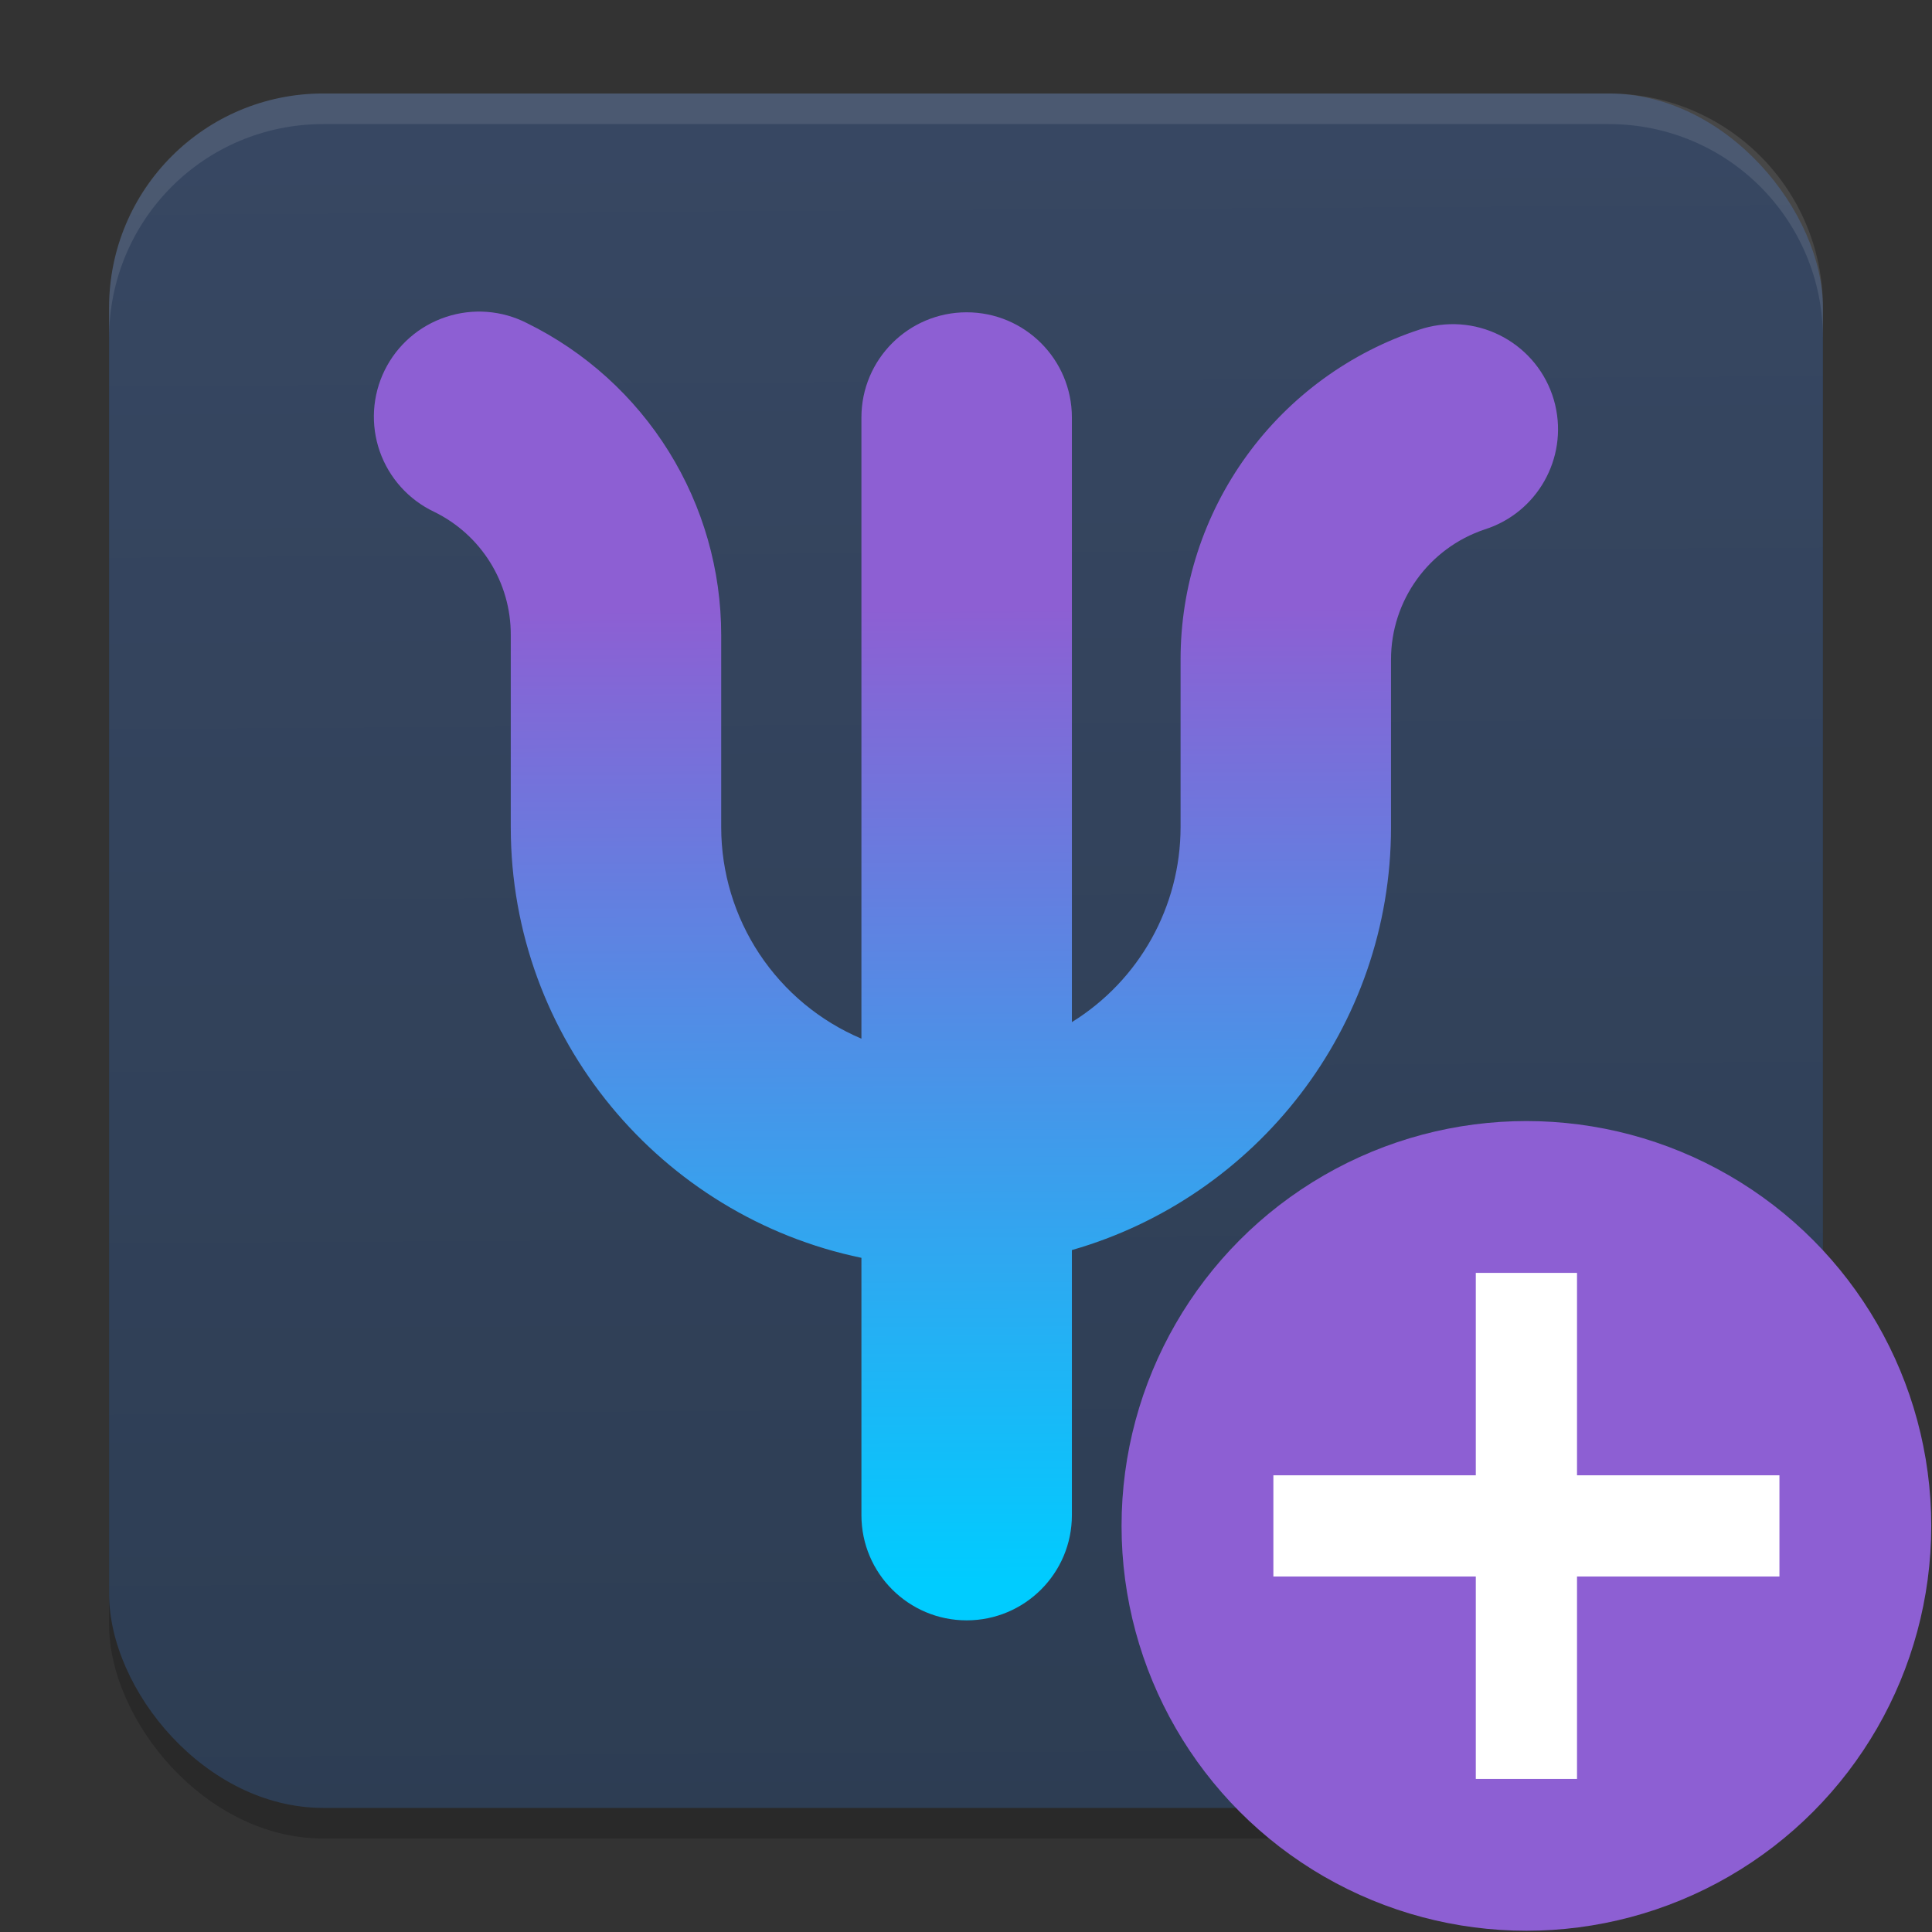 <?xml version="1.0" encoding="UTF-8" standalone="no"?>
<svg
   width="62"
   height="62"
   version="1.1"
   id="svg4"
   sodipodi:docname="psi-plus.svg"
   inkscape:version="1.4 (unknown)"
   xmlns:inkscape="http://www.inkscape.org/namespaces/inkscape"
   xmlns:sodipodi="http://sodipodi.sourceforge.net/DTD/sodipodi-0.dtd"
   xmlns:xlink="http://www.w3.org/1999/xlink"
   xmlns="http://www.w3.org/2000/svg"
   xmlns:svg="http://www.w3.org/2000/svg">
  <rect width="100%" height="100%" fill="#333333" stroke="none"/>
  <defs
     id="defs4">
    <linearGradient
       id="linearGradient1"
       inkscape:collect="always">
      <stop
         style="stop-color:#00ccff;stop-opacity:1"
         offset="0"
         id="stop1" />
      <stop
         style="stop-color:#8d5fd3;stop-opacity:1"
         offset="1"
         id="stop2" />
    </linearGradient>
    <linearGradient
       id="linearGradient4"
       inkscape:collect="always">
      <stop
         style="stop-color:#2d3d53;stop-opacity:1;"
         offset="0"
         id="stop4" />
      <stop
         style="stop-color:#374762;stop-opacity:1;"
         offset="1"
         id="stop5" />
    </linearGradient>
    <linearGradient
       inkscape:collect="always"
       xlink:href="#linearGradient4"
       id="linearGradient5"
       x1="33.429"
       y1="61"
       x2="33.094"
       y2="5"
       gradientUnits="userSpaceOnUse"
       gradientTransform="matrix(0.982,0,0,0.982,-0.429,-0.93)" />
    <linearGradient
       inkscape:collect="always"
       xlink:href="#linearGradient1"
       id="linearGradient2"
       x1="31.324"
       y1="50.737"
       x2="31.187"
       y2="19.519"
       gradientUnits="userSpaceOnUse" />
  </defs>
  <sodipodi:namedview
     id="namedview4"
     pagecolor="#ffffff"
     bordercolor="#000000"
     borderopacity="0.25"
     inkscape:showpageshadow="2"
     inkscape:pageopacity="0.0"
     inkscape:pagecheckerboard="0"
     inkscape:deskcolor="#d1d1d1"
     inkscape:zoom="12.109375"
     inkscape:cx="32"
     inkscape:cy="58.425806"
     inkscape:window-width="1920"
     inkscape:window-height="998"
     inkscape:window-x="0"
     inkscape:window-y="0"
     inkscape:window-maximized="1"
     inkscape:current-layer="svg4" />
  <rect
     style="opacity:0.2;stroke-width:0.982"
     width="55"
     height="55.018"
     x="3.5"
     y="3.982"
     rx="6.875"
     ry="6.877"
     id="rect1" />
  <rect
     style="fill:url(#linearGradient5);stroke-width:0.982"
     width="55"
     height="55.018"
     x="3.5"
     y="3"
     rx="6.875"
     ry="6.877"
     id="rect2" />
  <path
     style="opacity:0.1;fill:#ffffff;stroke-width:0.982"
     d="M 10.375,3 C 6.566,3 3.5,6.067 3.5,9.877 v 0.982 c 0,-3.81 3.066,-6.877 6.875,-6.877 h 41.25 c 3.809,0 6.875,3.067 6.875,6.877 V 9.877 C 58.5,6.067 55.434,3 51.625,3 Z"
     id="path4" />
  <path
     d="m 49.91,13.003 c -0.429,-1.813 -2.247,-2.937 -4.061,-2.51 -0.094,0.022 -0.189,0.048 -0.28,0.079 -2.236,0.73 -4.184,2.149 -5.563,4.054 -1.38,1.904 -2.123,4.195 -2.12,6.546 v 5.377 -0.002 c -0.003,2.548 -1.322,4.912 -3.488,6.254 V 13.396 c 0,-1.863 -1.513,-3.374 -3.377,-3.374 -1.864,0 -3.377,1.511 -3.377,3.374 v 19.936 c -1.334,-0.565 -2.471,-1.51 -3.272,-2.716 -0.799,-1.206 -1.228,-2.622 -1.228,-4.07 v -6.168 c 0,-2.082 -0.583,-4.124 -1.686,-5.895 -1.101,-1.768 -2.677,-3.194 -4.548,-4.114 -0.804,-0.411 -1.741,-0.483 -2.6,-0.197 -0.857,0.284 -1.566,0.9 -1.965,1.71 -0.4,0.812 -0.456,1.748 -0.159,2.601 0.298,0.853 0.926,1.552 1.742,1.94 1.513,0.737 2.469,2.272 2.463,3.955 v 6.168 c 0,6.799 4.836,12.491 11.253,13.819 v 8.262 -0.002 c 0,1.863 1.513,3.374 3.377,3.374 1.864,0 3.377,-1.511 3.377,-3.374 v -8.509 c 5.906,-1.69 10.241,-7.135 10.241,-13.571 v -5.375 c -0.003,-1.895 1.211,-3.581 3.01,-4.181 1.679,-0.535 2.663,-2.272 2.26,-3.987 z"
     id="path1"
     style="stroke-width:0.439;fill:url(#linearGradient2)" />
  <g
     id="g1"
     transform="matrix(0.812,0,0,0.812,23,-3.812)">
    <circle
       style="fill:#8d5fd3"
       cx="32"
       cy="65"
       r="16"
       id="circle5" />
    <rect
       style="fill:#ffffff"
       width="4"
       height="20"
       x="30"
       y="55"
       id="rect5" />
    <rect
       style="fill:#ffffff"
       width="4"
       height="20"
       x="63"
       y="-42"
       transform="rotate(90)"
       id="rect6" />
  </g>
</svg>
